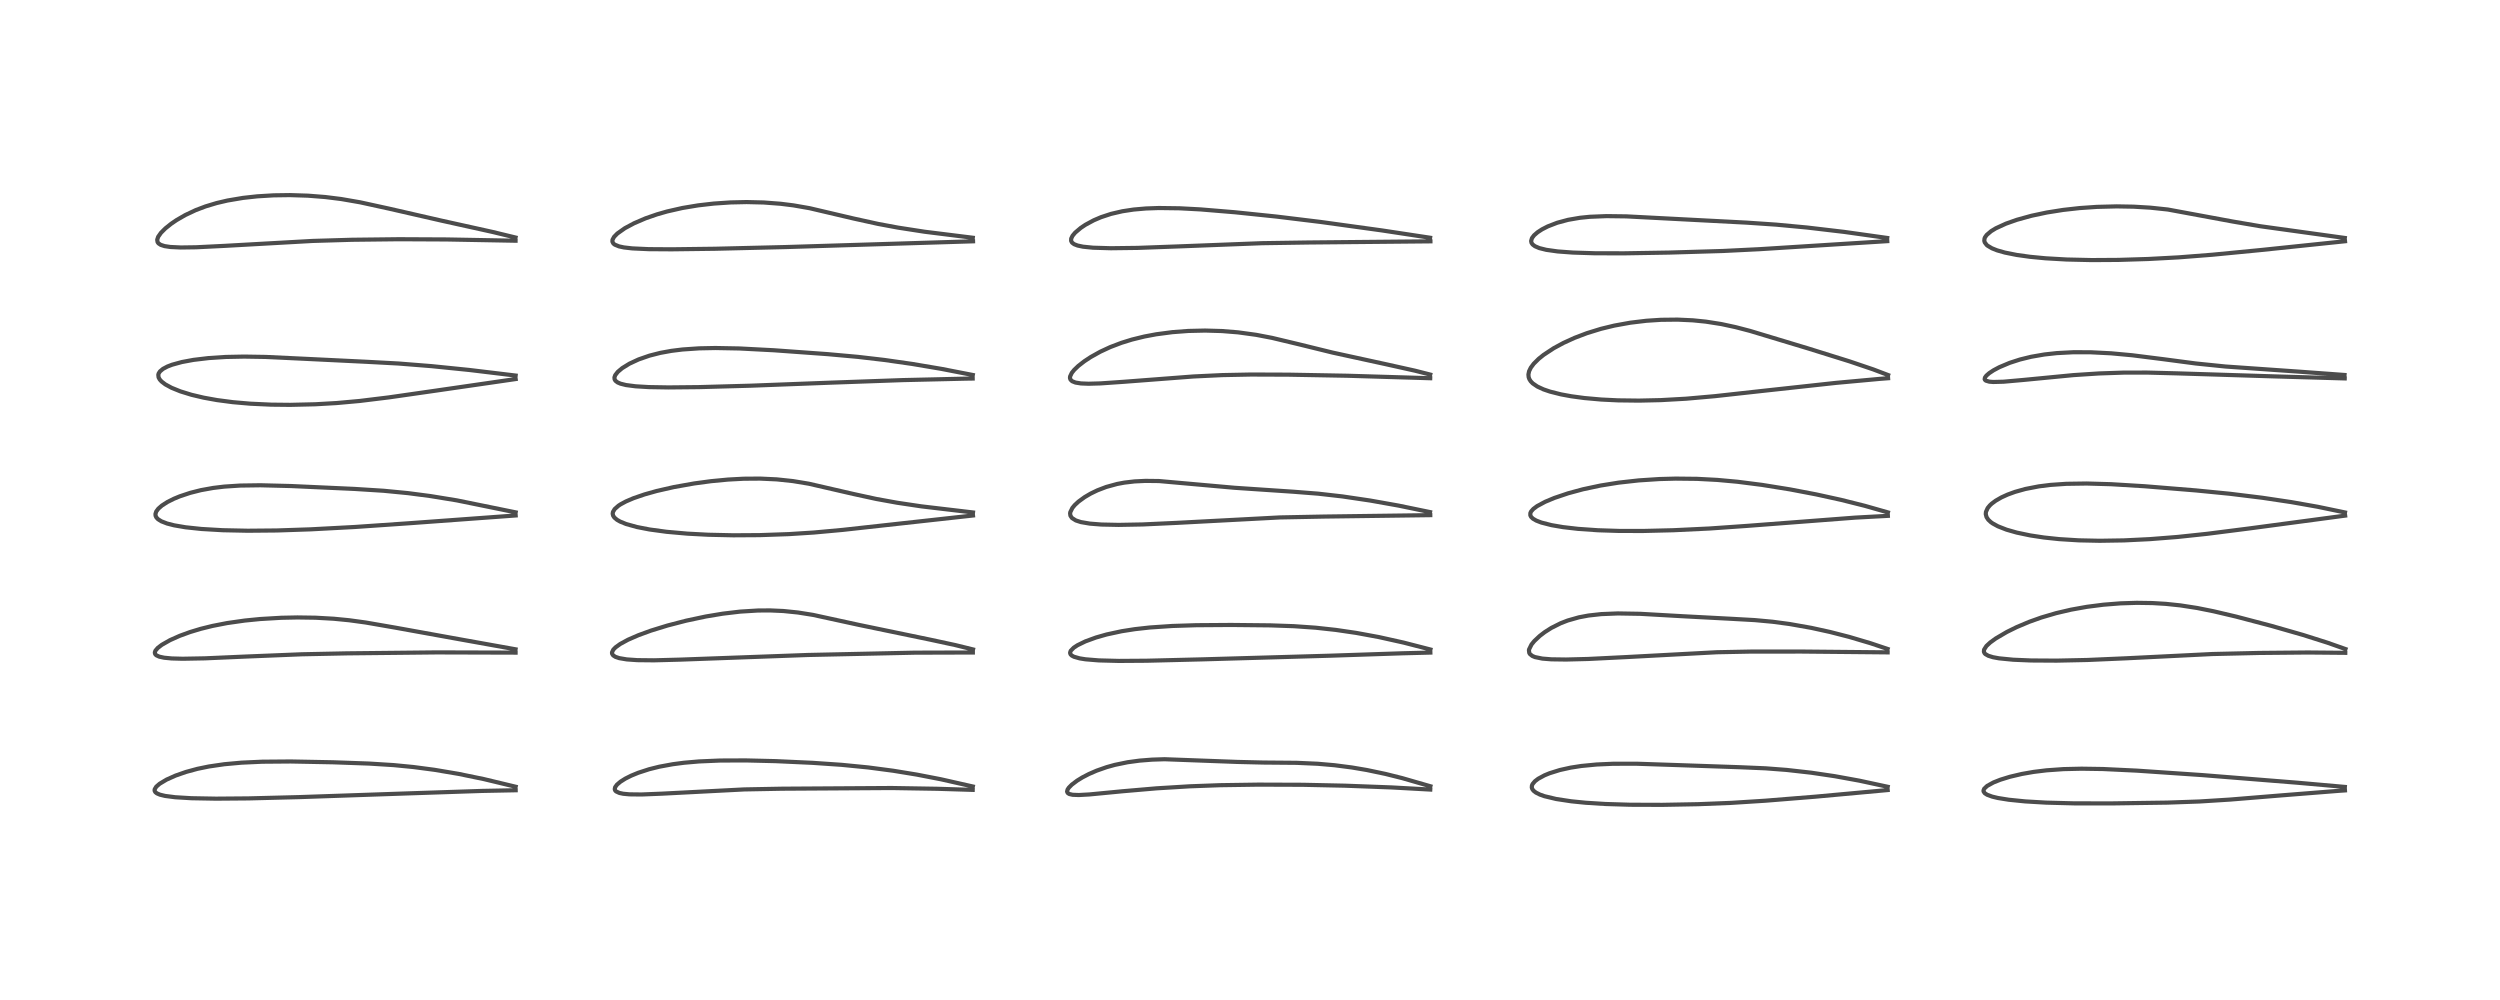 <?xml version="1.0" encoding="utf-8" standalone="no"?>
<!DOCTYPE svg PUBLIC "-//W3C//DTD SVG 1.1//EN"
  "http://www.w3.org/Graphics/SVG/1.1/DTD/svg11.dtd">
<!-- Created with matplotlib (https://matplotlib.org/) -->
<svg height="288pt" version="1.1" viewBox="0 0 720 288" width="720pt" xmlns="http://www.w3.org/2000/svg" xmlns:xlink="http://www.w3.org/1999/xlink">
 <defs>
  <style type="text/css">*{stroke-linecap:butt;stroke-linejoin:round;}</style>
 </defs>
 <g id="figure_1">
  <g id="patch_1">
   <path d="M 0 288 
L 720 288 
L 720 0 
L 0 0 
z
" style="fill:#ffffff;"/>
  </g>
  <g id="axes_1">
   <g id="line2d_1">
    <path clip-path="url(#p6db88b8139)" d="M 148.507 226.578 
L 139.368 224.383 
L 132.049 222.875 
L 125.095 221.701 
L 119.067 220.905 
L 113.391 220.352 
L 106.315 219.908 
L 95.947 219.539 
L 83.727 219.304 
L 75.512 219.372 
L 69.57 219.644 
L 64.593 220.097 
L 60.158 220.746 
L 56.855 221.427 
L 53.562 222.32 
L 50.56 223.369 
L 47.98 224.524 
L 45.974 225.722 
L 44.999 226.568 
L 44.542 227.326 
L 44.526 227.732 
L 44.734 228.132 
L 45.183 228.489 
L 46.075 228.87 
L 47.533 229.224 
L 50.468 229.606 
L 55.127 229.886 
L 62.212 230.015 
L 71.555 229.939 
L 86.113 229.569 
L 116.788 228.52 
L 138.865 227.784 
L 148.514 227.593 
L 148.514 227.593 
" style="fill:none;stroke:#000000;stroke-linecap:square;stroke-opacity:0.7;stroke-width:1.2;"/>
   </g>
   <g id="line2d_2">
    <path clip-path="url(#p6db88b8139)" d="M 148.474 186.999 
L 133.69 184.348 
L 113.904 180.772 
L 105.306 179.28 
L 100.537 178.628 
L 96.097 178.194 
L 90.879 177.901 
L 85.65 177.823 
L 81.002 177.92 
L 74.907 178.28 
L 70.499 178.719 
L 65.431 179.441 
L 61.204 180.264 
L 57.78 181.112 
L 54.743 182.029 
L 51.781 183.108 
L 48.979 184.356 
L 46.612 185.7 
L 45.449 186.59 
L 44.764 187.389 
L 44.577 187.942 
L 44.704 188.412 
L 45.022 188.727 
L 45.853 189.112 
L 47.274 189.423 
L 49.439 189.632 
L 52.612 189.72 
L 59.036 189.6 
L 70.776 189.086 
L 86.945 188.433 
L 99.959 188.164 
L 125.809 187.89 
L 148.206 187.955 
L 148.49 187.956 
L 148.49 187.956 
" style="fill:none;stroke:#000000;stroke-linecap:square;stroke-opacity:0.7;stroke-width:1.2;"/>
   </g>
   <g id="line2d_3">
    <path clip-path="url(#p6db88b8139)" d="M 148.514 147.56 
L 131.551 144.105 
L 123.985 142.871 
L 117.503 142.021 
L 110.486 141.341 
L 102.06 140.808 
L 83.789 139.977 
L 75 139.757 
L 69.166 139.84 
L 64.586 140.141 
L 61.392 140.526 
L 57.876 141.161 
L 54.786 141.94 
L 51.798 142.935 
L 50.1 143.637 
L 48.222 144.576 
L 46.616 145.606 
L 45.601 146.497 
L 45.005 147.301 
L 44.773 148.007 
L 44.809 148.532 
L 45.034 149.019 
L 45.498 149.522 
L 46.453 150.128 
L 48.113 150.774 
L 50.152 151.296 
L 53.421 151.855 
L 57.994 152.343 
L 64.155 152.702 
L 71.345 152.851 
L 79.727 152.775 
L 89.439 152.45 
L 102.174 151.773 
L 117.749 150.7 
L 148.512 148.454 
L 148.512 148.454 
" style="fill:none;stroke:#000000;stroke-linecap:square;stroke-opacity:0.7;stroke-width:1.2;"/>
   </g>
   <g id="line2d_4">
    <path clip-path="url(#p6db88b8139)" d="M 148.507 108.16 
L 135.173 106.552 
L 124.241 105.444 
L 114.769 104.691 
L 105.521 104.195 
L 87.575 103.322 
L 76.528 102.798 
L 70.324 102.696 
L 65.011 102.804 
L 60.149 103.117 
L 55.713 103.646 
L 52.392 104.263 
L 49.585 105.032 
L 48.23 105.552 
L 46.951 106.229 
L 46.065 106.974 
L 45.7 107.545 
L 45.592 107.927 
L 45.67 108.674 
L 46.008 109.299 
L 46.52 109.867 
L 47.616 110.706 
L 49.406 111.682 
L 51.949 112.713 
L 55.148 113.7 
L 58.665 114.532 
L 62.498 115.224 
L 67.062 115.825 
L 72.081 116.262 
L 78.1 116.541 
L 83.565 116.599 
L 90.796 116.43 
L 96.955 116.076 
L 103.557 115.48 
L 111.971 114.451 
L 125.636 112.486 
L 148.513 109.165 
L 148.513 109.165 
" style="fill:none;stroke:#000000;stroke-linecap:square;stroke-opacity:0.7;stroke-width:1.2;"/>
   </g>
   <g id="line2d_5">
    <path clip-path="url(#p6db88b8139)" d="M 148.471 68.404 
L 141.907 66.813 
L 127.21 63.559 
L 112.097 60.099 
L 103.734 58.268 
L 98.265 57.32 
L 93.689 56.747 
L 88.692 56.353 
L 83.49 56.19 
L 78.79 56.258 
L 74.079 56.544 
L 70.002 56.993 
L 65.513 57.751 
L 62.394 58.481 
L 59.222 59.436 
L 56.358 60.522 
L 53.348 61.941 
L 50.841 63.391 
L 49.306 64.435 
L 47.632 65.773 
L 46.36 67.046 
L 45.554 68.196 
L 45.275 69.042 
L 45.378 69.718 
L 45.645 70.091 
L 46.296 70.522 
L 47.394 70.878 
L 49.06 71.132 
L 52.078 71.277 
L 56.5 71.213 
L 64.621 70.812 
L 90.061 69.389 
L 101.328 69.055 
L 114.912 68.895 
L 128.64 68.963 
L 148.48 69.328 
L 148.48 69.328 
" style="fill:none;stroke:#000000;stroke-linecap:square;stroke-opacity:0.7;stroke-width:1.2;"/>
   </g>
   <g id="line2d_6">
    <path clip-path="url(#p6db88b8139)" d="M 280.175 226.51 
L 270.969 224.429 
L 264 223.078 
L 257.213 221.969 
L 250.005 221.02 
L 242.371 220.269 
L 234.028 219.697 
L 223.388 219.209 
L 214.755 219 
L 207.39 219.032 
L 201.336 219.292 
L 196.991 219.671 
L 193.74 220.097 
L 189.88 220.809 
L 186.953 221.539 
L 183.813 222.56 
L 181.808 223.384 
L 180.096 224.244 
L 178.724 225.106 
L 177.701 225.968 
L 177.154 226.719 
L 177.042 227.317 
L 177.199 227.695 
L 177.443 227.936 
L 178.373 228.365 
L 179.494 228.602 
L 181.28 228.77 
L 184.753 228.812 
L 190.713 228.571 
L 214.36 227.352 
L 225.229 227.146 
L 256.778 226.95 
L 269.994 227.17 
L 280.139 227.484 
L 280.139 227.484 
" style="fill:none;stroke:#000000;stroke-linecap:square;stroke-opacity:0.7;stroke-width:1.2;"/>
   </g>
   <g id="line2d_7">
    <path clip-path="url(#p6db88b8139)" d="M 280.231 187.04 
L 275.137 185.786 
L 267.861 184.217 
L 247.351 179.966 
L 234.127 177.086 
L 229.813 176.4 
L 225.608 175.97 
L 221.789 175.801 
L 218.311 175.825 
L 213.183 176.141 
L 208.153 176.737 
L 203.303 177.545 
L 197.608 178.755 
L 192.238 180.148 
L 187.451 181.626 
L 183.881 182.929 
L 180.886 184.234 
L 178.6 185.479 
L 177.254 186.454 
L 176.621 187.114 
L 176.255 187.888 
L 176.279 188.272 
L 176.592 188.755 
L 177.249 189.176 
L 178.333 189.542 
L 180.504 189.909 
L 183.544 190.122 
L 188.344 190.172 
L 195.909 189.972 
L 232.677 188.634 
L 263.435 187.97 
L 280.182 187.919 
L 280.182 187.919 
" style="fill:none;stroke:#000000;stroke-linecap:square;stroke-opacity:0.7;stroke-width:1.2;"/>
   </g>
   <g id="line2d_8">
    <path clip-path="url(#p6db88b8139)" d="M 280.223 147.588 
L 265.37 145.832 
L 258.385 144.79 
L 252.401 143.705 
L 245.777 142.265 
L 232.935 139.308 
L 228.365 138.554 
L 223.727 138.061 
L 218.917 137.836 
L 214.168 137.872 
L 209.676 138.113 
L 204.793 138.578 
L 199.907 139.236 
L 194.057 140.28 
L 189.117 141.409 
L 185.65 142.383 
L 182.443 143.485 
L 180.265 144.417 
L 178.688 145.27 
L 178.125 145.642 
L 177.031 146.604 
L 176.534 147.434 
L 176.452 147.956 
L 176.587 148.528 
L 176.939 149.057 
L 177.685 149.691 
L 178.6 150.215 
L 180.321 150.916 
L 183.42 151.781 
L 187.077 152.492 
L 191.977 153.157 
L 197.982 153.691 
L 203.958 154.006 
L 211.167 154.165 
L 218.762 154.117 
L 227.141 153.828 
L 234.394 153.366 
L 242.715 152.605 
L 258.552 150.856 
L 280.222 148.463 
L 280.222 148.463 
" style="fill:none;stroke:#000000;stroke-linecap:square;stroke-opacity:0.7;stroke-width:1.2;"/>
   </g>
   <g id="line2d_9">
    <path clip-path="url(#p6db88b8139)" d="M 280.164 107.995 
L 271.075 106.227 
L 262.666 104.807 
L 254.691 103.666 
L 247.047 102.776 
L 238.355 101.992 
L 222.901 100.877 
L 212.929 100.357 
L 206.009 100.227 
L 201.37 100.322 
L 196.557 100.651 
L 193.373 101.045 
L 190.176 101.627 
L 187.069 102.418 
L 183.924 103.51 
L 181.276 104.74 
L 179.177 106.037 
L 177.923 107.095 
L 177.19 108.039 
L 176.957 108.697 
L 177.007 109.249 
L 177.256 109.666 
L 177.87 110.14 
L 178.71 110.501 
L 180.279 110.894 
L 183.048 111.255 
L 186.842 111.481 
L 192.525 111.578 
L 201.246 111.49 
L 216.187 111.079 
L 239.34 110.203 
L 260 109.469 
L 278.196 109.049 
L 280.132 109.02 
L 280.132 109.02 
" style="fill:none;stroke:#000000;stroke-linecap:square;stroke-opacity:0.7;stroke-width:1.2;"/>
   </g>
   <g id="line2d_10">
    <path clip-path="url(#p6db88b8139)" d="M 280.165 68.47 
L 266.266 66.737 
L 258.6 65.549 
L 252.897 64.488 
L 245.86 62.939 
L 233.167 59.96 
L 228.494 59.145 
L 224.811 58.685 
L 219.948 58.315 
L 215.028 58.196 
L 210.411 58.299 
L 205.551 58.628 
L 201.071 59.144 
L 196.54 59.898 
L 192.137 60.898 
L 189.219 61.734 
L 185.927 62.877 
L 182.614 64.3 
L 179.965 65.721 
L 177.799 67.25 
L 176.853 68.217 
L 176.397 69.067 
L 176.371 69.602 
L 176.657 70.136 
L 177.061 70.46 
L 178.268 70.956 
L 179.711 71.265 
L 182.115 71.54 
L 186.821 71.756 
L 193.431 71.801 
L 205.954 71.641 
L 226.3 71.151 
L 280.237 69.497 
L 280.237 69.497 
" style="fill:none;stroke:#000000;stroke-linecap:square;stroke-opacity:0.7;stroke-width:1.2;"/>
   </g>
   <g id="line2d_11">
    <path clip-path="url(#p6db88b8139)" d="M 411.947 226.439 
L 403.782 224.084 
L 399.042 222.897 
L 393.671 221.768 
L 389.336 221.032 
L 384.316 220.382 
L 379.528 219.964 
L 373.444 219.695 
L 363.846 219.614 
L 356.331 219.434 
L 335.381 218.656 
L 331.794 218.774 
L 328.217 219.056 
L 324.756 219.524 
L 321.08 220.282 
L 318.715 220.939 
L 315.841 221.946 
L 313.607 222.917 
L 311.72 223.897 
L 310.212 224.822 
L 308.67 225.988 
L 307.831 226.838 
L 307.464 227.39 
L 307.32 227.967 
L 307.496 228.38 
L 307.943 228.671 
L 308.921 228.898 
L 310.707 228.967 
L 313.755 228.799 
L 323.341 227.877 
L 333.094 227.039 
L 342.663 226.456 
L 351.382 226.136 
L 362.374 225.973 
L 375.244 226.019 
L 387.345 226.277 
L 400.804 226.781 
L 411.916 227.394 
L 411.916 227.394 
" style="fill:none;stroke:#000000;stroke-linecap:square;stroke-opacity:0.7;stroke-width:1.2;"/>
   </g>
   <g id="line2d_12">
    <path clip-path="url(#p6db88b8139)" d="M 411.96 187.056 
L 404.25 185.069 
L 397.111 183.479 
L 390.603 182.278 
L 384.728 181.415 
L 378.916 180.78 
L 372.638 180.341 
L 365.851 180.105 
L 354.559 179.988 
L 344.516 180.06 
L 337.631 180.278 
L 331.132 180.717 
L 326.865 181.192 
L 323.044 181.791 
L 318.708 182.727 
L 315.666 183.594 
L 312.601 184.715 
L 310.314 185.829 
L 309.248 186.528 
L 308.374 187.416 
L 308.178 187.989 
L 308.314 188.449 
L 308.683 188.814 
L 309.315 189.149 
L 310.932 189.609 
L 312.629 189.88 
L 316.438 190.194 
L 322.221 190.345 
L 330.184 190.291 
L 346.256 189.894 
L 383.047 188.841 
L 403.929 188.146 
L 411.944 187.942 
L 411.944 187.942 
" style="fill:none;stroke:#000000;stroke-linecap:square;stroke-opacity:0.7;stroke-width:1.2;"/>
   </g>
   <g id="line2d_13">
    <path clip-path="url(#p6db88b8139)" d="M 411.853 147.483 
L 402.755 145.607 
L 394.625 144.158 
L 386.601 142.97 
L 379.646 142.177 
L 372.488 141.617 
L 355.564 140.481 
L 333.788 138.539 
L 329.882 138.494 
L 326.733 138.647 
L 323.783 138.997 
L 321.737 139.382 
L 318.589 140.245 
L 316.042 141.22 
L 314.098 142.161 
L 312.37 143.176 
L 310.591 144.473 
L 309.524 145.466 
L 308.849 146.279 
L 308.246 147.507 
L 308.192 147.847 
L 308.279 148.516 
L 308.726 149.186 
L 309.844 149.889 
L 311.307 150.363 
L 313.888 150.804 
L 317.2 151.065 
L 322.182 151.17 
L 329.079 151.04 
L 338.928 150.585 
L 368.645 149.018 
L 381.32 148.769 
L 411.921 148.362 
L 411.921 148.362 
" style="fill:none;stroke:#000000;stroke-linecap:square;stroke-opacity:0.7;stroke-width:1.2;"/>
   </g>
   <g id="line2d_14">
    <path clip-path="url(#p6db88b8139)" d="M 411.906 107.876 
L 407.509 106.757 
L 399.375 104.946 
L 383.772 101.541 
L 374.067 99.155 
L 366.363 97.312 
L 361.775 96.431 
L 356.556 95.715 
L 351.885 95.339 
L 347.07 95.202 
L 342.214 95.315 
L 337.664 95.658 
L 333.007 96.271 
L 329.601 96.911 
L 326.009 97.793 
L 323.008 98.722 
L 319.767 99.955 
L 316.878 101.295 
L 314.105 102.844 
L 312.281 104.047 
L 310.571 105.377 
L 309.358 106.541 
L 308.677 107.39 
L 308.188 108.415 
L 308.15 108.869 
L 308.297 109.325 
L 308.775 109.79 
L 309.74 110.177 
L 311.322 110.43 
L 313.52 110.516 
L 316.914 110.421 
L 323.663 109.955 
L 343.716 108.423 
L 352.033 108.028 
L 360.277 107.864 
L 371.09 107.906 
L 388.067 108.214 
L 409.664 108.859 
L 411.9 108.929 
L 411.9 108.929 
" style="fill:none;stroke:#000000;stroke-linecap:square;stroke-opacity:0.7;stroke-width:1.2;"/>
   </g>
   <g id="line2d_15">
    <path clip-path="url(#p6db88b8139)" d="M 411.873 68.469 
L 397.969 66.359 
L 380.376 63.926 
L 367.58 62.365 
L 355.673 61.132 
L 345.733 60.308 
L 339.706 59.988 
L 333.751 59.909 
L 330.036 60.04 
L 326.483 60.349 
L 323.259 60.838 
L 319.993 61.595 
L 317.108 62.544 
L 315.016 63.436 
L 312.629 64.722 
L 311.276 65.623 
L 309.652 66.995 
L 308.898 67.896 
L 308.501 68.718 
L 308.481 69.373 
L 308.755 69.878 
L 309.362 70.332 
L 310.348 70.715 
L 311.901 71.045 
L 314.799 71.34 
L 319.934 71.492 
L 327.644 71.393 
L 339.597 70.957 
L 363.496 70.038 
L 376.73 69.838 
L 411.963 69.506 
L 411.963 69.506 
" style="fill:none;stroke:#000000;stroke-linecap:square;stroke-opacity:0.7;stroke-width:1.2;"/>
   </g>
   <g id="line2d_16">
    <path clip-path="url(#p6db88b8139)" d="M 543.661 226.591 
L 535.454 224.823 
L 528.381 223.538 
L 521.612 222.535 
L 514.543 221.739 
L 508.488 221.276 
L 501.149 220.962 
L 482.247 220.315 
L 471.417 219.955 
L 464.599 219.962 
L 459.801 220.176 
L 455.417 220.601 
L 452.363 221.075 
L 449.23 221.769 
L 446.278 222.692 
L 444.815 223.295 
L 442.999 224.279 
L 442.06 224.999 
L 441.391 225.798 
L 441.198 226.237 
L 441.154 226.803 
L 441.29 227.232 
L 441.657 227.73 
L 442.339 228.261 
L 443.5 228.842 
L 444.812 229.307 
L 448.206 230.119 
L 452.556 230.777 
L 456.677 231.191 
L 462.334 231.549 
L 469.481 231.767 
L 478.731 231.798 
L 489.059 231.607 
L 498.566 231.228 
L 508.433 230.603 
L 522.785 229.445 
L 543.653 227.534 
L 543.653 227.534 
" style="fill:none;stroke:#000000;stroke-linecap:square;stroke-opacity:0.7;stroke-width:1.2;"/>
   </g>
   <g id="line2d_17">
    <path clip-path="url(#p6db88b8139)" d="M 543.629 186.898 
L 538.713 185.249 
L 532.53 183.415 
L 527.035 182.006 
L 521.651 180.824 
L 515.374 179.712 
L 510.471 179.06 
L 505.367 178.589 
L 498.337 178.198 
L 484.987 177.493 
L 472.395 176.779 
L 465.947 176.669 
L 461.141 176.863 
L 457.485 177.27 
L 454.723 177.791 
L 451.488 178.71 
L 449.466 179.496 
L 446.793 180.838 
L 444.903 182.04 
L 443.451 183.147 
L 441.889 184.615 
L 441.072 185.616 
L 440.375 187.029 
L 440.333 187.262 
L 440.424 188.029 
L 440.621 188.364 
L 441.308 188.916 
L 442.071 189.238 
L 444.183 189.675 
L 446.781 189.883 
L 451.029 189.944 
L 457.393 189.782 
L 468.629 189.225 
L 494.479 187.845 
L 504.119 187.656 
L 518.906 187.645 
L 542.966 187.875 
L 543.636 187.887 
L 543.636 187.887 
" style="fill:none;stroke:#000000;stroke-linecap:square;stroke-opacity:0.7;stroke-width:1.2;"/>
   </g>
   <g id="line2d_18">
    <path clip-path="url(#p6db88b8139)" d="M 543.724 147.573 
L 537.017 145.664 
L 530.219 143.96 
L 523.111 142.397 
L 515.48 140.938 
L 507.454 139.646 
L 500.374 138.743 
L 494.569 138.214 
L 488.763 137.908 
L 482.599 137.839 
L 477.895 137.966 
L 471.957 138.355 
L 466.151 139.002 
L 460.944 139.836 
L 455.908 140.91 
L 451.634 142.067 
L 447.649 143.412 
L 444.995 144.522 
L 442.679 145.769 
L 441.609 146.567 
L 440.977 147.274 
L 440.747 147.747 
L 440.731 148.404 
L 440.963 148.867 
L 441.499 149.382 
L 442.452 149.934 
L 443.919 150.5 
L 446.847 151.247 
L 450.14 151.811 
L 454.484 152.314 
L 460.191 152.712 
L 466.231 152.906 
L 473.173 152.92 
L 481.929 152.706 
L 492.361 152.207 
L 503.203 151.451 
L 534.329 149.071 
L 543.707 148.565 
L 543.707 148.565 
" style="fill:none;stroke:#000000;stroke-linecap:square;stroke-opacity:0.7;stroke-width:1.2;"/>
   </g>
   <g id="line2d_19">
    <path clip-path="url(#p6db88b8139)" d="M 543.774 108.013 
L 539.507 106.392 
L 532.66 104.072 
L 520.646 100.321 
L 503.999 95.298 
L 499.878 94.222 
L 495.741 93.33 
L 491.302 92.632 
L 487.551 92.255 
L 483.135 92.051 
L 478.358 92.105 
L 474.167 92.379 
L 469.521 92.937 
L 464.912 93.772 
L 461.072 94.706 
L 457.03 95.952 
L 453.471 97.306 
L 450.281 98.763 
L 447.471 100.284 
L 444.581 102.185 
L 443.145 103.337 
L 441.715 104.755 
L 440.869 105.894 
L 440.374 106.919 
L 440.184 107.856 
L 440.254 108.629 
L 440.466 109.213 
L 440.846 109.809 
L 441.428 110.411 
L 442.768 111.329 
L 444.508 112.135 
L 446.415 112.786 
L 449.561 113.578 
L 452.553 114.129 
L 456.29 114.633 
L 461.152 115.066 
L 465.964 115.301 
L 472.022 115.377 
L 478.329 115.234 
L 485.592 114.826 
L 493.872 114.097 
L 507.088 112.635 
L 528.774 110.267 
L 541.404 109.11 
L 543.772 108.93 
L 543.772 108.93 
" style="fill:none;stroke:#000000;stroke-linecap:square;stroke-opacity:0.7;stroke-width:1.2;"/>
   </g>
   <g id="line2d_20">
    <path clip-path="url(#p6db88b8139)" d="M 543.522 68.53 
L 531.137 66.788 
L 520.433 65.527 
L 511.536 64.695 
L 503.076 64.12 
L 468.368 62.314 
L 462.679 62.241 
L 457.866 62.435 
L 455.015 62.724 
L 451.613 63.309 
L 448.479 64.152 
L 445.769 65.2 
L 444.103 66.054 
L 442.827 66.886 
L 441.806 67.776 
L 441.211 68.566 
L 440.965 69.388 
L 441.071 69.936 
L 441.408 70.421 
L 442.073 70.917 
L 443.323 71.451 
L 445.324 71.951 
L 448.605 72.414 
L 452.986 72.739 
L 459.274 72.937 
L 467.688 72.959 
L 480.699 72.743 
L 496.191 72.283 
L 506.786 71.762 
L 529.114 70.352 
L 543.537 69.451 
L 543.537 69.451 
" style="fill:none;stroke:#000000;stroke-linecap:square;stroke-opacity:0.7;stroke-width:1.2;"/>
   </g>
   <g id="line2d_21">
    <path clip-path="url(#p6db88b8139)" d="M 675.32 226.634 
L 661.528 225.412 
L 634.192 223.222 
L 615.438 221.944 
L 605.67 221.479 
L 599.489 221.383 
L 594.285 221.505 
L 589.389 221.853 
L 585.688 222.307 
L 582.284 222.901 
L 578.857 223.708 
L 576.11 224.556 
L 574.135 225.339 
L 572.324 226.329 
L 571.46 227.129 
L 571.243 227.682 
L 571.277 227.963 
L 571.62 228.453 
L 572.294 228.889 
L 573.769 229.432 
L 575.388 229.819 
L 578.543 230.327 
L 583.268 230.805 
L 589.29 231.157 
L 597.386 231.367 
L 608.074 231.382 
L 624.137 231.153 
L 633.413 230.83 
L 642.229 230.279 
L 656.929 229.077 
L 673.434 227.767 
L 675.348 227.638 
L 675.348 227.638 
" style="fill:none;stroke:#000000;stroke-linecap:square;stroke-opacity:0.7;stroke-width:1.2;"/>
   </g>
   <g id="line2d_22">
    <path clip-path="url(#p6db88b8139)" d="M 675.491 186.923 
L 670.304 185.095 
L 663.251 182.859 
L 654.132 180.243 
L 643.989 177.575 
L 637.518 176.05 
L 632.795 175.103 
L 627.943 174.351 
L 623.761 173.913 
L 619.893 173.682 
L 615.393 173.615 
L 610.695 173.764 
L 605.779 174.154 
L 601.035 174.762 
L 596.454 175.584 
L 592.155 176.59 
L 587.883 177.848 
L 584.401 179.09 
L 580.789 180.615 
L 577.975 182.002 
L 574.787 183.873 
L 573.185 185.032 
L 572.073 186.066 
L 571.411 187.105 
L 571.36 187.708 
L 571.569 188.151 
L 571.799 188.386 
L 572.649 188.869 
L 574.004 189.283 
L 575.706 189.596 
L 579.801 190 
L 584.924 190.216 
L 592.306 190.262 
L 601.181 190.073 
L 612.354 189.587 
L 637.162 188.36 
L 650.561 188.048 
L 664.656 187.917 
L 675.441 188.013 
L 675.441 188.013 
" style="fill:none;stroke:#000000;stroke-linecap:square;stroke-opacity:0.7;stroke-width:1.2;"/>
   </g>
   <g id="line2d_23">
    <path clip-path="url(#p6db88b8139)" d="M 675.358 147.586 
L 667.457 145.943 
L 659.902 144.607 
L 651.559 143.358 
L 642.236 142.208 
L 632.495 141.248 
L 617.663 140.038 
L 608.017 139.452 
L 600.955 139.251 
L 595.096 139.339 
L 590.538 139.652 
L 587.19 140.071 
L 583.289 140.83 
L 580.321 141.662 
L 578.203 142.435 
L 576.398 143.257 
L 574.758 144.202 
L 573.617 145.051 
L 573.075 145.557 
L 572.455 146.309 
L 571.952 147.423 
L 571.898 148.063 
L 572.117 148.916 
L 572.619 149.675 
L 573.326 150.341 
L 573.886 150.744 
L 575.399 151.575 
L 577.866 152.542 
L 580.811 153.384 
L 584.712 154.202 
L 588.662 154.802 
L 593.053 155.267 
L 598.67 155.617 
L 604.703 155.745 
L 611.729 155.633 
L 619.146 155.27 
L 627.143 154.641 
L 635.642 153.739 
L 647.633 152.213 
L 675.403 148.498 
L 675.403 148.498 
" style="fill:none;stroke:#000000;stroke-linecap:square;stroke-opacity:0.7;stroke-width:1.2;"/>
   </g>
   <g id="line2d_24">
    <path clip-path="url(#p6db88b8139)" d="M 675.224 107.992 
L 662.08 107.032 
L 640.935 105.555 
L 632.405 104.685 
L 623.052 103.451 
L 614.08 102.315 
L 607.997 101.753 
L 602.073 101.453 
L 597.141 101.442 
L 592.368 101.693 
L 588.767 102.091 
L 584.982 102.748 
L 581.75 103.541 
L 578.786 104.5 
L 575.804 105.756 
L 574.139 106.644 
L 572.897 107.463 
L 572.084 108.169 
L 571.672 108.725 
L 571.582 109.198 
L 571.69 109.428 
L 571.927 109.626 
L 572.898 109.916 
L 574.053 110.01 
L 577.029 109.93 
L 582.799 109.417 
L 597.14 108.031 
L 604.508 107.551 
L 611.592 107.312 
L 618.377 107.301 
L 626.943 107.525 
L 655.084 108.402 
L 675.278 108.984 
L 675.278 108.984 
" style="fill:none;stroke:#000000;stroke-linecap:square;stroke-opacity:0.7;stroke-width:1.2;"/>
   </g>
   <g id="line2d_25">
    <path clip-path="url(#p6db88b8139)" d="M 675.308 68.532 
L 666.362 67.291 
L 650.977 65.157 
L 643.08 63.809 
L 624.333 60.341 
L 619.31 59.81 
L 614.505 59.523 
L 609.613 59.436 
L 603.86 59.583 
L 598.906 59.927 
L 594.161 60.459 
L 589.493 61.2 
L 585.088 62.134 
L 580.841 63.307 
L 577.694 64.42 
L 574.799 65.752 
L 573.446 66.574 
L 572.171 67.659 
L 571.7 68.316 
L 571.547 68.674 
L 571.477 69.354 
L 571.608 69.812 
L 572.172 70.553 
L 572.404 70.751 
L 573.661 71.503 
L 575.146 72.096 
L 577.382 72.736 
L 580.806 73.423 
L 584.644 73.959 
L 589.107 74.387 
L 595.175 74.737 
L 602.396 74.902 
L 610.117 74.853 
L 618.691 74.589 
L 627.454 74.12 
L 637.081 73.369 
L 651.073 72.014 
L 675.368 69.479 
L 675.368 69.479 
" style="fill:none;stroke:#000000;stroke-linecap:square;stroke-opacity:0.7;stroke-width:1.2;"/>
   </g>
  </g>
 </g>
 <defs>
  <clipPath id="p6db88b8139">
   <rect height="262.08" width="694.08" x="12.96" y="12.96"/>
  </clipPath>
 </defs>
</svg>
